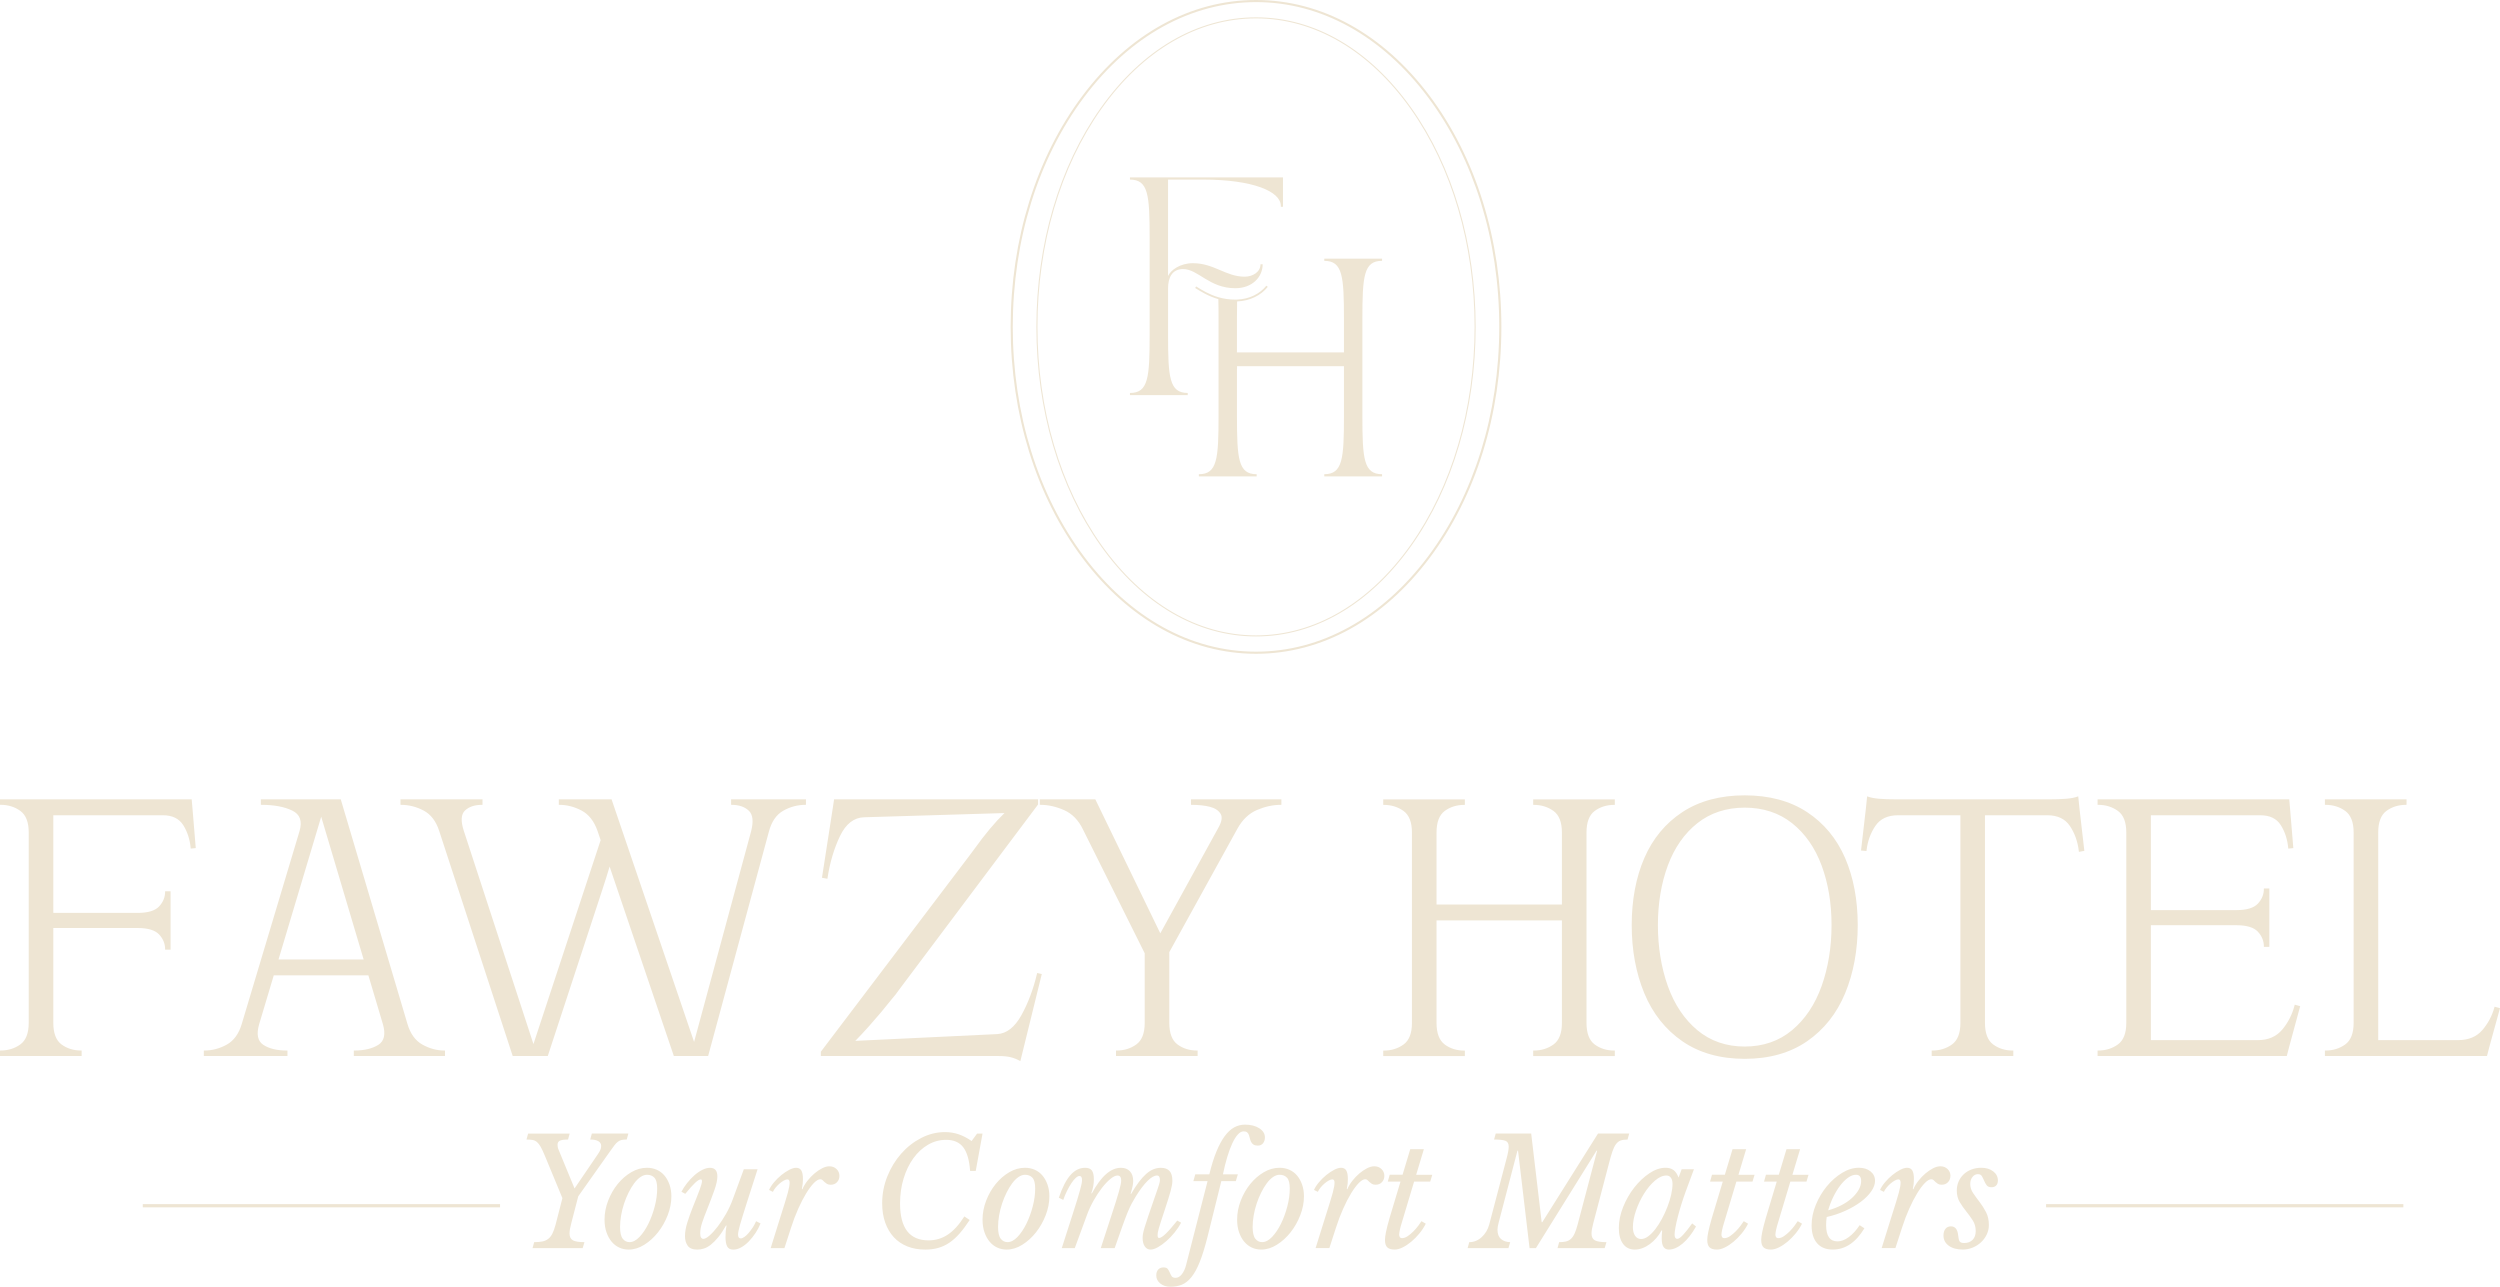 <?xml version="1.0" encoding="UTF-8"?>
<svg id="Layer_1" data-name="Layer 1" xmlns="http://www.w3.org/2000/svg" viewBox="0 0 2356.31 1212.81">
  <defs>
    <style>
      .cls-1 {
        fill: #eee5d3;
      }
    </style>
  </defs>
  <path class="cls-1" d="M540.05,1169.08c2.18,1.12,5.78,1.68,10.8,1.68l-1.67,5.61h-47.24l1.53-5.61c2.97,0,5.53-.21,7.66-.63,2.14-.42,3.99-1.24,5.57-2.45,1.58-1.21,2.9-2.9,3.97-5.05,1.07-2.15,2.07-4.95,3-8.41l6.41-24.95-16.72-40.37c-1.39-3.36-2.65-6.03-3.76-7.99-1.12-1.96-2.28-3.46-3.48-4.49-1.21-1.03-2.58-1.68-4.11-1.96-1.53-.28-3.46-.42-5.78-.42l1.53-5.61h39.15l-1.53,5.61c-3.53,0-6.06,.35-7.59,1.05-1.53,.7-2.3,1.99-2.3,3.85,0,.66,.07,1.4,.21,2.24,.14,.84,.44,1.78,.91,2.8l14.91,36.17,19.37-28.46c2.04-2.9,3.51-5.14,4.39-6.73,.88-1.59,1.32-3.22,1.32-4.91,0-1.96-.91-3.46-2.72-4.49-1.81-1.03-4.34-1.54-7.59-1.54l1.53-5.61h34.42l-1.53,5.61c-1.86,0-3.44,.14-4.74,.42-1.3,.28-2.51,.84-3.62,1.68-1.11,.84-2.23,2.01-3.34,3.5-1.12,1.5-2.51,3.41-4.18,5.75l-29.82,42.19-6.55,25.23c-1.12,4.11-1.67,7.38-1.67,9.81,0,3.18,1.09,5.33,3.27,6.45Zm90.99-52.5c1.16,3.32,1.74,6.99,1.74,11,0,5.89-1.16,11.82-3.48,17.8-2.32,5.98-5.36,11.35-9.13,16.12-3.76,4.77-8.06,8.67-12.89,11.7-4.83,3.04-9.75,4.56-14.77,4.56-3.16,0-6.11-.63-8.85-1.89-2.74-1.26-5.13-3.11-7.18-5.54-2.04-2.43-3.67-5.4-4.88-8.9-1.21-3.5-1.81-7.45-1.81-11.85,0-6.07,1.14-12.05,3.41-17.94,2.28-5.89,5.27-11.12,8.99-15.7,3.71-4.58,7.96-8.27,12.75-11.07,4.78-2.8,9.73-4.21,14.84-4.21,3.34,0,6.43,.63,9.27,1.89,2.83,1.26,5.25,3.08,7.25,5.47,2,2.38,3.57,5.24,4.74,8.55Zm-11.63,3.71c0-4.95-.86-8.36-2.58-10.23-1.72-1.87-4.06-2.8-7.04-2.8-2.04,0-4.11,.72-6.2,2.17-2.09,1.45-4.07,3.43-5.92,5.96-1.86,2.52-3.6,5.42-5.23,8.69-1.63,3.27-3.04,6.73-4.25,10.37-1.21,3.64-2.14,7.36-2.79,11.14-.65,3.79-.98,7.41-.98,10.86,0,5.23,.84,8.93,2.51,11.07,1.67,2.15,3.81,3.22,6.41,3.22,3.16,0,6.29-1.63,9.41-4.91,3.11-3.27,5.9-7.41,8.36-12.41,2.46-5,4.46-10.44,5.99-16.33,1.53-5.89,2.3-11.49,2.3-16.82Zm89.94,36.8c-1.25,1.92-2.56,3.64-3.9,5.19-1.35,1.54-2.67,2.76-3.97,3.64-1.3,.89-2.42,1.33-3.34,1.33-1.67,0-2.51-1.21-2.51-3.64,0-.84,.14-1.98,.42-3.43,.28-1.45,.74-3.32,1.39-5.61,.65-2.29,1.48-5.09,2.51-8.41,1.02-3.32,2.28-7.31,3.76-11.99l10.31-32.1h-12.96l-10.31,28.04c-1.77,4.86-3.92,9.53-6.48,14.02-2.56,4.49-5.18,8.48-7.87,11.99-2.7,3.5-5.25,6.31-7.66,8.41-2.42,2.1-4.37,3.15-5.85,3.15-.84,0-1.53-.4-2.09-1.19-.56-.79-.84-2.17-.84-4.13,0-2.99,.6-6.31,1.81-9.95,1.21-3.64,2.74-7.76,4.6-12.33,2.88-7.2,5.23-13.39,7.04-18.57,1.81-5.19,2.72-9.41,2.72-12.69,0-5.42-2.32-8.13-6.97-8.13-2.23,0-4.65,.66-7.25,1.96-2.6,1.31-5.11,3.04-7.52,5.19-2.42,2.15-4.69,4.58-6.83,7.29-2.14,2.71-3.9,5.42-5.29,8.13l3.62,1.96c3.9-4.77,6.99-8.22,9.27-10.37,2.28-2.15,4.02-3.22,5.23-3.22,.56,0,.91,.17,1.04,.49,.14,.33,.21,.68,.21,1.05,0,.75-.16,1.73-.49,2.94-.33,1.22-.84,2.8-1.53,4.77-.7,1.96-1.63,4.39-2.79,7.29-1.16,2.9-2.58,6.45-4.25,10.65-1.67,4.21-3.25,8.67-4.74,13.39-1.49,4.72-2.23,9.04-2.23,12.97,0,3.55,.86,6.54,2.58,8.97,1.72,2.43,4.76,3.64,9.13,3.64,2.04,0,4.13-.35,6.27-1.05,2.14-.7,4.32-1.94,6.55-3.71,2.23-1.77,4.53-4.11,6.9-7.01,2.37-2.9,4.81-6.59,7.32-11.07l.42,.42c-.37,1.78-.63,3.57-.77,5.4-.14,1.82-.21,3.53-.21,5.12,0,3.83,.51,6.78,1.53,8.83,1.02,2.05,2.97,3.08,5.85,3.08,2.42,0,4.88-.7,7.38-2.1,2.51-1.4,4.9-3.27,7.18-5.61,2.27-2.33,4.39-4.98,6.34-7.92,1.95-2.94,3.53-5.96,4.74-9.04l-4.18-2.1c-.93,2.15-2.02,4.18-3.27,6.1Zm72.38-57.82c-2.14,0-4.44,.63-6.9,1.89-2.46,1.26-4.88,2.9-7.25,4.91-2.37,2.01-4.58,4.32-6.62,6.94-2.04,2.62-3.62,5.28-4.74,7.99l-.42-.42c.37-1.87,.63-3.5,.77-4.91,.14-1.4,.21-2.85,.21-4.35,0-3.74-.51-6.45-1.53-8.13-1.02-1.68-2.65-2.52-4.88-2.52-1.86,0-4.04,.66-6.55,1.96-2.51,1.31-4.99,2.97-7.46,4.98-2.46,2.01-4.74,4.25-6.83,6.73-2.09,2.48-3.65,4.88-4.67,7.22l3.62,1.82c.56-1.31,1.42-2.66,2.58-4.07,1.16-1.4,2.39-2.66,3.69-3.78,1.3-1.12,2.62-2.05,3.97-2.8,1.35-.75,2.48-1.12,3.41-1.12,1.39,0,2.09,1.03,2.09,3.08,0,1.03-.12,2.24-.35,3.64-.23,1.4-.67,3.34-1.32,5.82-.65,2.48-1.56,5.56-2.72,9.25-1.16,3.69-2.63,8.34-4.39,13.95l-9.06,29.02h12.96l6.27-19.34c2.04-6.35,4.29-12.29,6.76-17.8,2.46-5.51,4.95-10.33,7.45-14.44,2.51-4.11,4.92-7.36,7.25-9.74,2.32-2.38,4.37-3.57,6.13-3.57,.84,0,1.53,.28,2.09,.84s1.16,1.15,1.81,1.75c.65,.61,1.42,1.19,2.3,1.75,.88,.56,2.07,.84,3.55,.84,2.42,0,4.39-.79,5.92-2.38,1.53-1.59,2.3-3.6,2.3-6.03s-.91-4.65-2.72-6.38c-1.81-1.73-4.06-2.59-6.76-2.59Zm139.2-30.84l-5.16,7.01c-4.18-2.9-8.29-5.02-12.33-6.38-4.04-1.35-8.29-2.03-12.75-2.03-7.8,0-15.28,1.85-22.43,5.54-7.15,3.69-13.45,8.62-18.88,14.79-5.43,6.17-9.78,13.29-13.03,21.38-3.25,8.08-4.88,16.56-4.88,25.44,0,6.73,.95,12.78,2.86,18.15,1.9,5.38,4.6,9.95,8.08,13.74,3.48,3.78,7.73,6.68,12.75,8.69,5.02,2.01,10.68,3.01,17,3.01,4.27,0,8.27-.51,11.98-1.54,3.71-1.03,7.25-2.66,10.59-4.91,3.34-2.24,6.57-5.14,9.68-8.69,3.11-3.55,6.29-7.8,9.54-12.76l-5.02-3.36c-4.92,7.76-10.1,13.46-15.54,17.1-5.43,3.64-11.5,5.47-18.18,5.47-17.93,0-26.89-11.59-26.89-34.76,0-8.41,1.12-16.26,3.34-23.55,2.23-7.29,5.29-13.64,9.2-19.06,3.9-5.42,8.5-9.67,13.79-12.76s11.01-4.63,17.14-4.63c7.15,0,12.52,2.34,16.09,7.01,3.58,4.67,5.74,12.1,6.48,22.29h5.29l6.41-35.19h-5.16Zm66.39,48.15c1.16,3.32,1.74,6.99,1.74,11,0,5.89-1.16,11.82-3.48,17.8-2.32,5.98-5.36,11.35-9.13,16.12-3.76,4.77-8.06,8.67-12.89,11.7-4.83,3.04-9.75,4.56-14.77,4.56-3.16,0-6.11-.63-8.85-1.89-2.74-1.26-5.13-3.11-7.18-5.54-2.04-2.43-3.67-5.4-4.88-8.9-1.21-3.5-1.81-7.45-1.81-11.85,0-6.07,1.14-12.05,3.41-17.94,2.28-5.89,5.27-11.12,8.99-15.7,3.71-4.58,7.96-8.27,12.75-11.07,4.78-2.8,9.73-4.21,14.84-4.21,3.34,0,6.43,.63,9.27,1.89,2.83,1.26,5.25,3.08,7.25,5.47,2,2.38,3.57,5.24,4.74,8.55Zm-11.63,3.71c0-4.95-.86-8.36-2.58-10.23-1.72-1.87-4.06-2.8-7.04-2.8-2.04,0-4.11,.72-6.2,2.17-2.09,1.45-4.07,3.43-5.92,5.96-1.86,2.52-3.6,5.42-5.23,8.69-1.63,3.27-3.04,6.73-4.25,10.37-1.21,3.64-2.14,7.36-2.79,11.14-.65,3.79-.98,7.41-.98,10.86,0,5.23,.84,8.93,2.51,11.07,1.67,2.15,3.81,3.22,6.41,3.22,3.16,0,6.29-1.63,9.41-4.91,3.11-3.27,5.9-7.41,8.36-12.41,2.46-5,4.46-10.44,5.99-16.33,1.53-5.89,2.3-11.49,2.3-16.82Zm123.73,49.41c2.69-2.38,5.27-5.09,7.73-8.13,2.46-3.04,4.48-6.1,6.06-9.18l-3.62-1.96c-4.46,5.61-8.08,9.74-10.87,12.41s-4.88,4-6.27,4c-.93,0-1.39-.89-1.39-2.66,0-.84,.07-1.68,.21-2.52,.14-.84,.44-2.1,.91-3.79,.46-1.68,1.16-3.95,2.09-6.8,.93-2.85,2.18-6.66,3.76-11.42,1.21-3.74,2.25-6.99,3.13-9.74,.88-2.76,1.6-5.19,2.16-7.29,.56-2.1,.98-3.93,1.25-5.47,.28-1.54,.42-2.96,.42-4.28,0-4.21-.91-7.29-2.72-9.25-1.81-1.96-4.53-2.94-8.15-2.94-2.42,0-4.76,.47-7.04,1.4-2.28,.93-4.53,2.38-6.76,4.34-2.23,1.96-4.53,4.51-6.9,7.64-2.37,3.13-4.85,6.94-7.45,11.42l-.28-.42c.93-3.27,1.55-5.75,1.88-7.43,.32-1.68,.49-3.18,.49-4.49,0-3.92-1.02-6.98-3.07-9.18-2.04-2.19-4.88-3.29-8.5-3.29-9.66,0-18.81,8.08-27.45,24.25l-.42-.42c1.58-4.11,2.37-8.41,2.37-12.9,0-3.92-.63-6.73-1.88-8.41-1.25-1.68-3.37-2.52-6.34-2.52-5.2,0-9.82,2.29-13.86,6.87-4.04,4.58-7.69,11.68-10.94,21.31l4.18,2.1c1.02-2.99,2.21-5.84,3.55-8.55,1.35-2.71,2.72-5.12,4.11-7.22,1.39-2.1,2.76-3.76,4.11-4.98,1.34-1.21,2.53-1.82,3.55-1.82,1.58,0,2.37,1.31,2.37,3.92,0,.94-.14,2.1-.42,3.5-.28,1.4-.74,3.29-1.39,5.68-.65,2.38-1.53,5.42-2.65,9.11-1.12,3.69-2.56,8.25-4.32,13.67l-10.31,32.1h12.26l11.7-31.82c1.67-4.49,3.74-8.9,6.2-13.25,2.46-4.35,5.04-8.25,7.73-11.71,2.69-3.46,5.34-6.26,7.94-8.41,2.6-2.15,4.83-3.22,6.69-3.22,2.32,0,3.48,1.54,3.48,4.63,0,1.03-.16,2.34-.49,3.92-.33,1.59-.86,3.74-1.6,6.45-.75,2.71-1.77,6.1-3.07,10.16-1.3,4.07-2.93,9.09-4.88,15.07l-9.2,28.18h13.1c2.88-8.22,5.25-14.95,7.11-20.19,1.86-5.23,3.48-9.55,4.88-12.97,1.39-3.41,2.69-6.26,3.9-8.55,1.21-2.29,2.51-4.56,3.9-6.8,3.99-6.45,7.71-11.38,11.15-14.79,3.44-3.41,6.41-5.12,8.92-5.12,1.86,0,2.79,1.36,2.79,4.07,0,.56-.05,1.17-.14,1.82-.09,.66-.33,1.57-.7,2.73-.37,1.17-.91,2.78-1.6,4.84-.7,2.06-1.65,4.81-2.86,8.27-2.42,6.92-4.34,12.52-5.78,16.82-1.44,4.3-2.56,7.76-3.34,10.37-.79,2.62-1.3,4.63-1.53,6.03-.23,1.4-.35,2.66-.35,3.79,0,3.36,.67,6.05,2.02,8.06,1.34,2.01,3.18,3.01,5.5,3.01,1.95,0,4.25-.75,6.9-2.24,2.65-1.49,5.32-3.43,8.01-5.82Zm53.23-62.87c1.21-5.89,2.55-11.31,4.04-16.26,1.48-4.95,3.07-9.23,4.74-12.83,1.67-3.6,3.41-6.4,5.22-8.41,1.81-2.01,3.64-3.01,5.5-3.01,1.49,0,2.6,.33,3.34,.98,.74,.66,1.3,1.5,1.67,2.52,.37,1.03,.67,2.1,.91,3.22,.23,1.12,.6,2.2,1.12,3.22,.51,1.03,1.25,1.87,2.23,2.52,.97,.65,2.34,.98,4.11,.98,2.14,0,3.78-.75,4.95-2.24,1.16-1.49,1.74-3.32,1.74-5.47,0-3.46-1.77-6.33-5.29-8.62-3.53-2.29-8.04-3.43-13.52-3.43-3.62,0-7.02,.87-10.17,2.59-3.16,1.73-6.13,4.49-8.92,8.27-2.79,3.79-5.39,8.62-7.8,14.51-2.42,5.89-4.65,13.04-6.69,21.45h-13.24l-1.81,6.45h13.38l-20.2,78.92c-.93,3.64-2.27,6.59-4.04,8.83-1.76,2.24-3.71,3.36-5.85,3.36-1.86,0-3.11-.51-3.76-1.54-.65-1.03-1.23-2.15-1.74-3.37-.51-1.21-1.14-2.34-1.88-3.36-.74-1.03-2.09-1.54-4.04-1.54-2.14,0-3.81,.68-5.02,2.03-1.21,1.35-1.81,3.2-1.81,5.54,0,2.99,1.25,5.51,3.76,7.57,2.51,2.05,5.71,3.08,9.61,3.08s7.59-.66,10.8-1.96c3.21-1.31,6.2-3.69,8.99-7.15,2.79-3.46,5.39-8.2,7.8-14.23,2.42-6.03,4.83-13.81,7.25-23.34l13.1-52.85h13.65l1.95-6.45h-14.07Zm74.62,9.74c1.16,3.32,1.74,6.99,1.74,11,0,5.89-1.16,11.82-3.48,17.8-2.32,5.98-5.36,11.35-9.13,16.12-3.76,4.77-8.06,8.67-12.89,11.7-4.83,3.04-9.75,4.56-14.77,4.56-3.16,0-6.11-.63-8.85-1.89-2.74-1.26-5.13-3.11-7.18-5.54-2.04-2.43-3.67-5.4-4.88-8.9-1.21-3.5-1.81-7.45-1.81-11.85,0-6.07,1.14-12.05,3.41-17.94,2.28-5.89,5.27-11.12,8.99-15.7,3.71-4.58,7.96-8.27,12.75-11.07,4.78-2.8,9.73-4.21,14.84-4.21,3.34,0,6.43,.63,9.27,1.89,2.83,1.26,5.25,3.08,7.25,5.47,2,2.38,3.57,5.24,4.74,8.55Zm-11.63,3.71c0-4.95-.86-8.36-2.58-10.23-1.72-1.87-4.06-2.8-7.04-2.8-2.04,0-4.11,.72-6.2,2.17-2.09,1.45-4.07,3.43-5.92,5.96-1.86,2.52-3.6,5.42-5.23,8.69-1.63,3.27-3.04,6.73-4.25,10.37-1.21,3.64-2.14,7.36-2.79,11.14-.65,3.79-.98,7.41-.98,10.86,0,5.23,.84,8.93,2.51,11.07,1.67,2.15,3.81,3.22,6.41,3.22,3.16,0,6.29-1.63,9.41-4.91,3.11-3.27,5.9-7.41,8.36-12.41,2.46-5,4.46-10.44,5.99-16.33,1.53-5.89,2.3-11.49,2.3-16.82Zm79.7-21.03c-2.14,0-4.44,.63-6.9,1.89-2.46,1.26-4.88,2.9-7.25,4.91-2.37,2.01-4.58,4.32-6.62,6.94-2.04,2.62-3.62,5.28-4.74,7.99l-.42-.42c.37-1.87,.63-3.5,.77-4.91,.14-1.4,.21-2.85,.21-4.35,0-3.74-.51-6.45-1.53-8.13-1.02-1.68-2.65-2.52-4.88-2.52-1.86,0-4.04,.66-6.55,1.96-2.51,1.31-4.99,2.97-7.46,4.98-2.46,2.01-4.74,4.25-6.83,6.73-2.09,2.48-3.65,4.88-4.67,7.22l3.62,1.82c.56-1.31,1.42-2.66,2.58-4.07,1.16-1.4,2.39-2.66,3.69-3.78,1.3-1.12,2.62-2.05,3.97-2.8,1.35-.75,2.48-1.12,3.41-1.12,1.39,0,2.09,1.03,2.09,3.08,0,1.03-.12,2.24-.35,3.64-.23,1.4-.67,3.34-1.32,5.82-.65,2.48-1.56,5.56-2.72,9.25-1.16,3.69-2.63,8.34-4.39,13.95l-9.06,29.02h12.96l6.27-19.34c2.04-6.35,4.29-12.29,6.76-17.8,2.46-5.51,4.95-10.33,7.45-14.44,2.51-4.11,4.92-7.36,7.25-9.74,2.32-2.38,4.37-3.57,6.13-3.57,.84,0,1.53,.28,2.09,.84s1.16,1.15,1.81,1.75c.65,.61,1.42,1.19,2.3,1.75,.88,.56,2.07,.84,3.55,.84,2.42,0,4.39-.79,5.92-2.38,1.53-1.59,2.3-3.6,2.3-6.03s-.91-4.65-2.72-6.38c-1.81-1.73-4.06-2.59-6.76-2.59Zm46.68-16.12h-12.82l-7.25,24.11h-12.12l-1.81,6.45h11.98l-10.31,34.34c-1.58,5.52-2.7,9.86-3.34,13.04-.65,3.18-.98,5.7-.98,7.57,0,3.27,.72,5.61,2.16,7.01,1.44,1.4,3.78,2.1,7.04,2.1,2.23,0,4.71-.68,7.45-2.03,2.74-1.35,5.46-3.15,8.15-5.4,2.69-2.24,5.25-4.84,7.66-7.78,2.41-2.94,4.41-6,5.99-9.18l-4.04-2.38c-.65,1.03-1.65,2.45-3,4.28-1.35,1.82-2.88,3.6-4.6,5.33-1.72,1.73-3.51,3.22-5.36,4.49-1.86,1.26-3.62,1.89-5.29,1.89-1.02,0-1.74-.33-2.16-.98-.42-.65-.63-1.4-.63-2.24,.09-2.62,.93-6.45,2.51-11.49l11.56-38.55h15.19l1.95-6.45h-15.19l7.25-24.11Zm192.01-9.11l1.53-5.61h-29.4l-52.53,83.55h-.56l-9.89-83.55h-33.44l-1.53,5.61c5.02,0,8.57,.4,10.66,1.19,2.09,.79,3.13,2.64,3.13,5.54,0,2.52-.7,6.36-2.09,11.5l-16.3,61.96c-1.3,4.77-3.67,8.72-7.11,11.85-3.44,3.13-7.34,4.7-11.7,4.7l-1.53,5.61h38.46l1.67-5.61c-3.62-.09-6.53-1.1-8.71-3.01-2.18-1.91-3.27-4.84-3.27-8.76,0-.93,.09-1.92,.28-2.94,.18-1.03,.42-2.1,.7-3.22l17.83-68.27h.56l10.87,91.82h5.99l57.13-91.82h.56l-18.39,69.67c-.93,3.46-1.88,6.26-2.86,8.41-.97,2.15-2.14,3.83-3.48,5.05-1.35,1.22-2.9,2.03-4.67,2.45-1.77,.42-3.9,.63-6.41,.63l-1.53,5.61h44.45l1.67-5.61c-5.02,0-8.62-.56-10.8-1.68-2.18-1.12-3.27-3.27-3.27-6.45,0-2.43,.56-5.7,1.67-9.81l14.63-55.79c1.21-4.77,2.32-8.64,3.34-11.63,1.02-2.99,2.16-5.33,3.41-7.01,1.25-1.68,2.72-2.83,4.39-3.43,1.67-.61,3.85-.91,6.55-.91Zm60.89,79.06l3.62,2.94c-3.9,6.92-8.11,12.27-12.61,16.05-4.51,3.79-8.85,5.68-13.03,5.68-2.14,0-3.79-.82-4.95-2.45-1.16-1.63-1.74-4.32-1.74-8.06,0-.84,.02-1.82,.07-2.94,.04-1.12,.16-2.62,.35-4.49l-.56-.14c-1.39,2.62-3.04,5.03-4.95,7.22-1.9,2.2-3.97,4.11-6.2,5.75-2.23,1.64-4.55,2.9-6.97,3.79-2.42,.89-4.79,1.33-7.11,1.33-4.74,0-8.43-1.8-11.08-5.4-2.65-3.6-3.97-8.57-3.97-14.93s1.35-13.04,4.04-19.77c2.69-6.73,6.18-12.83,10.45-18.29,4.27-5.47,9.01-9.95,14.21-13.46,5.2-3.5,10.31-5.26,15.33-5.26,3.07,0,5.57,.73,7.52,2.17,1.95,1.45,3.53,3.81,4.74,7.08l2.93-7.85h11.57l-7.94,21.45c-1.3,3.55-2.58,7.34-3.83,11.35-1.25,4.02-2.37,7.9-3.34,11.63-.98,3.74-1.74,7.15-2.3,10.23-.56,3.08-.84,5.38-.84,6.87,0,2.71,.88,4.06,2.65,4.06,1.3,0,3.18-1.35,5.64-4.06,2.46-2.71,5.23-6.21,8.29-10.51Zm-18.53-37.29c0-2.43-.51-4.35-1.53-5.75-1.02-1.4-2.42-2.1-4.18-2.1-3.53,0-7.18,1.64-10.94,4.91-3.76,3.27-7.18,7.36-10.24,12.27s-5.57,10.19-7.52,15.84c-1.95,5.66-2.93,10.91-2.93,15.77,0,3.36,.7,6.05,2.09,8.06,1.39,2.01,3.3,3.01,5.71,3.01,2.14,0,4.37-.86,6.69-2.59,2.32-1.73,4.57-4.02,6.76-6.87,2.18-2.85,4.25-6.1,6.2-9.74,1.95-3.64,3.67-7.41,5.16-11.29,1.48-3.88,2.65-7.69,3.48-11.42,.84-3.74,1.25-7.1,1.25-10.09Zm69.39-32.66h-12.82l-7.25,24.11h-12.12l-1.81,6.45h11.98l-10.31,34.34c-1.58,5.52-2.7,9.86-3.34,13.04-.65,3.18-.98,5.7-.98,7.57,0,3.27,.72,5.61,2.16,7.01,1.44,1.4,3.78,2.1,7.04,2.1,2.23,0,4.71-.68,7.45-2.03,2.74-1.35,5.46-3.15,8.15-5.4,2.69-2.24,5.25-4.84,7.66-7.78,2.41-2.94,4.41-6,5.99-9.18l-4.04-2.38c-.65,1.03-1.65,2.45-3,4.28-1.35,1.82-2.88,3.6-4.6,5.33-1.72,1.73-3.51,3.22-5.36,4.49-1.86,1.26-3.62,1.89-5.29,1.89-1.02,0-1.74-.33-2.16-.98-.42-.65-.63-1.4-.63-2.24,.09-2.62,.93-6.45,2.51-11.49l11.56-38.55h15.19l1.95-6.45h-15.19l7.25-24.11Zm50.86,0h-12.82l-7.25,24.11h-12.12l-1.81,6.45h11.98l-10.31,34.34c-1.58,5.52-2.7,9.86-3.34,13.04-.65,3.18-.98,5.7-.98,7.57,0,3.27,.72,5.61,2.16,7.01,1.44,1.4,3.78,2.1,7.04,2.1,2.23,0,4.71-.68,7.45-2.03,2.74-1.35,5.46-3.15,8.15-5.4,2.69-2.24,5.25-4.84,7.66-7.78,2.41-2.94,4.41-6,5.99-9.18l-4.04-2.38c-.65,1.03-1.65,2.45-3,4.28-1.35,1.82-2.88,3.6-4.6,5.33-1.72,1.73-3.51,3.22-5.36,4.49-1.86,1.26-3.62,1.89-5.29,1.89-1.02,0-1.74-.33-2.16-.98-.42-.65-.63-1.4-.63-2.24,.09-2.62,.93-6.45,2.51-11.49l11.56-38.55h15.19l1.95-6.45h-15.19l7.25-24.11Zm70.64,29.72c0,3.27-1.21,6.64-3.62,10.09-2.42,3.46-5.69,6.73-9.82,9.81-4.13,3.08-8.97,5.89-14.49,8.41-5.53,2.52-11.4,4.49-17.63,5.89-.19,1.31-.33,2.59-.42,3.85-.09,1.26-.14,2.55-.14,3.85,0,10.19,3.58,15.28,10.73,15.28,3.44,0,6.99-1.35,10.66-4.07,3.67-2.71,7.08-6.45,10.24-11.21l4.46,2.94c-8.08,13.37-18.02,20.04-29.82,20.04-6.41,0-11.33-1.98-14.77-5.96-3.44-3.97-5.16-9.6-5.16-16.89,0-6.45,1.32-12.9,3.97-19.34s6.11-12.27,10.38-17.45c4.27-5.19,9.06-9.39,14.35-12.62,5.29-3.22,10.59-4.84,15.88-4.84,4.46,0,8.1,1.15,10.94,3.43,2.83,2.29,4.25,5.21,4.25,8.76Zm-13.1,.28c0-3.92-1.63-5.89-4.88-5.89-2.42,0-4.92,.93-7.52,2.8-2.6,1.87-5.09,4.37-7.45,7.5-2.37,3.13-4.53,6.71-6.48,10.72-1.95,4.02-3.53,8.18-4.74,12.48,4.46-1.21,8.59-2.8,12.4-4.77,3.81-1.96,7.08-4.18,9.82-6.66,2.74-2.48,4.9-5.09,6.48-7.85,1.58-2.75,2.37-5.54,2.37-8.34Zm84.16-4.91c0-2.52-.91-4.65-2.72-6.38-1.81-1.73-4.06-2.59-6.76-2.59-2.14,0-4.44,.63-6.9,1.89-2.46,1.26-4.88,2.9-7.25,4.91-2.37,2.01-4.58,4.32-6.62,6.94-2.04,2.62-3.62,5.28-4.74,7.99l-.42-.42c.37-1.87,.63-3.5,.77-4.91,.14-1.4,.21-2.85,.21-4.35,0-3.74-.51-6.45-1.53-8.13-1.02-1.68-2.65-2.52-4.88-2.52-1.86,0-4.04,.66-6.55,1.96-2.51,1.31-4.99,2.97-7.46,4.98-2.46,2.01-4.74,4.25-6.83,6.73-2.09,2.48-3.65,4.88-4.67,7.22l3.62,1.82c.56-1.31,1.42-2.66,2.58-4.07,1.16-1.4,2.39-2.66,3.69-3.78,1.3-1.12,2.62-2.05,3.97-2.8,1.35-.75,2.48-1.12,3.41-1.12,1.39,0,2.09,1.03,2.09,3.08,0,1.03-.12,2.24-.35,3.64-.23,1.4-.67,3.34-1.32,5.82-.65,2.48-1.56,5.56-2.72,9.25-1.16,3.69-2.63,8.34-4.39,13.95l-9.06,29.02h12.96l6.27-19.34c2.04-6.35,4.29-12.29,6.76-17.8,2.46-5.51,4.95-10.33,7.45-14.44,2.51-4.11,4.92-7.36,7.25-9.74,2.32-2.38,4.37-3.57,6.13-3.57,.84,0,1.53,.28,2.09,.84s1.16,1.15,1.81,1.75c.65,.61,1.42,1.19,2.3,1.75,.88,.56,2.07,.84,3.55,.84,2.42,0,4.39-.79,5.92-2.38,1.53-1.59,2.3-3.6,2.3-6.03Zm40.27-4.21c-2.97-2.24-6.69-3.36-11.15-3.36-3.34,0-6.43,.54-9.27,1.61-2.83,1.08-5.27,2.57-7.32,4.49-2.04,1.92-3.65,4.18-4.81,6.8-1.16,2.62-1.74,5.47-1.74,8.55,0,4.21,.93,7.85,2.79,10.93,1.86,3.08,3.9,6.01,6.13,8.76,2.23,2.76,4.27,5.58,6.13,8.48,1.86,2.9,2.79,6.22,2.79,9.95s-.98,6.33-2.93,8.34c-1.95,2.01-4.6,3.01-7.94,3.01-2.14,0-3.55-.49-4.25-1.47-.7-.98-1.18-2.96-1.46-5.96-.56-5.51-2.83-8.27-6.83-8.27-2.14,0-3.83,.77-5.09,2.31s-1.88,3.67-1.88,6.38c0,3.93,1.65,7.1,4.95,9.53,3.3,2.43,7.73,3.64,13.31,3.64,3.16,0,6.22-.61,9.2-1.82,2.97-1.21,5.6-2.87,7.87-4.98,2.28-2.1,4.09-4.56,5.43-7.36,1.35-2.8,2.02-5.79,2.02-8.97,0-4.67-.91-8.74-2.72-12.2-1.81-3.46-3.83-6.63-6.06-9.53-2.23-2.9-4.25-5.68-6.06-8.34s-2.72-5.54-2.72-8.62c0-2.62,.7-4.81,2.09-6.59,1.39-1.77,3.11-2.66,5.16-2.66,1.76,0,3.02,.66,3.76,1.96,.74,1.31,1.44,2.73,2.09,4.28,.65,1.54,1.44,2.94,2.37,4.21,.93,1.26,2.46,1.89,4.6,1.89,1.86,0,3.32-.56,4.39-1.68,1.07-1.12,1.6-2.66,1.6-4.63,0-3.55-1.49-6.45-4.46-8.69ZM129.82,874.67c9.58,0,16.35,2.05,20.12,6.08,3.78,4.05,5.69,8.7,5.69,13.84v.5h5.14v-55.08h-5.14v.5c0,5.14-1.92,9.79-5.69,13.84-3.77,4.04-10.54,6.08-20.12,6.08H50.25v-92.04h103.26c8.79,0,15.23,3.1,19.13,9.22,3.95,6.22,6.33,13.52,7.07,21.71l.05,.5,4.75-.48-3.05-36.8-.79-9.16H0v5.16H.5c7.12,0,13.41,1.94,18.69,5.77,5.23,3.8,7.88,10.6,7.88,20.21v179.64c0,9.62-2.65,16.42-7.88,20.21-5.27,3.83-11.56,5.77-18.69,5.77H0v5.16H76.94v-5.16h-.5c-7.13,0-13.35-1.94-18.5-5.76-5.1-3.79-7.69-10.59-7.69-20.21v-89.51h79.57Zm141.1,120.65h-78.82v-5.16h.5c7.4,0,14.52-1.89,21.18-5.61,6.61-3.7,11.34-10.21,14.05-19.37l54.51-181.92c2.7-9.39,.45-15.7-6.88-19.26-7.42-3.61-17.22-5.43-29.1-5.43h-.5v-5.16h75.31l.11,.36,62.78,211.41c2.7,9.16,7.43,15.67,14.05,19.37,6.66,3.72,13.66,5.61,20.81,5.61h.5v5.16h-85.96v-5.16h.5c9.38,0,17.01-1.82,22.67-5.41,5.53-3.5,6.97-9.99,4.3-19.29l-13.72-46.16h-89.18l-13.81,46.16c-2.68,9.3-1.36,15.8,3.93,19.3,5.4,3.58,12.89,5.4,22.28,5.4h.5v5.16Zm71.82-91.01l-40-134.53-40.24,134.53h80.24Zm395.4-140.13c6.53-3.72,13.59-5.61,20.99-5.61h.5v-5.16h-70.55v5.16h.5c6.85,0,12.3,1.86,16.2,5.54,3.84,3.63,4.56,10.21,2.12,19.55l-53.71,198.38-77.77-228.63h-49.73v5.16h.5c7.14,0,14.21,1.83,21.01,5.43,6.74,3.58,11.78,10.04,14.99,19.2l2.93,8.64-63.34,192.22-65.7-201.18c-2.93-9.09-2.53-15.46,1.18-18.96,3.77-3.55,9.16-5.35,16.01-5.35h.5v-5.16h-77.31v5.16h.5c7.39,0,14.58,1.83,21.38,5.43,6.74,3.58,11.66,10.03,14.61,19.19l69.17,211.79,.11,.34h33.05l51.24-156.16c2.95-8.92,5.31-16.42,7.05-22.41l60.54,178.57h32.32l57.24-211.41c2.46-9.4,6.99-16.04,13.48-19.74Zm214.47,232.27c2.94,.74,5.81,1.87,8.53,3.36l.57,.31,20.2-82.06-4.36-.98-.11,.48c-3.49,14.77-8.47,28.03-14.8,39.39-6.27,11.26-13.91,17.22-22.71,17.71l-133.79,6.38c3.79-3.83,8.12-8.46,12.95-13.87,7.83-8.75,15.11-17.41,21.62-25.72,2.26-2.52,4.55-5.46,6.79-8.73l130.82-174.35,.1-.13v-4.83h-192.28l-1.19,7.99-10.15,65.43-.07,.48,5.12,.94,.08-.51c2.24-14.76,6.21-28.13,11.8-39.76,5.52-11.48,13.16-17.43,22.68-17.68l132.31-3.97c-8.94,8.67-18.53,20.14-28.59,34.19-.75,1.01-1.5,2.02-2.26,3.03l-2.25,3.02-139.85,184.56-.1,.13v4.07h167.41c4.7,0,8.58,.38,11.53,1.12Zm213.71-215.44c4.68-8.43,10.86-14.34,18.37-17.56,7.55-3.24,15.14-4.88,22.55-4.88h.5v-5.16h-85.21v5.16h.5c6.68,0,12.52,.63,17.36,1.87,4.73,1.22,8.11,3.44,10.04,6.58,1.89,3.1,1.13,7.63-2.27,13.49l-54.55,99.17-61.24-126.28h-52.32v5.16h.5c7.41,0,14.99,1.7,22.54,5.06,7.49,3.34,13.42,9.43,17.61,18.11l58.22,116.76v65.69c0,9.62-2.65,16.42-7.88,20.21-5.27,3.83-11.56,5.77-18.69,5.77h-.5v5.16h76.94v-5.16h-.5c-7.13,0-13.35-1.94-18.5-5.76-5.1-3.79-7.69-10.59-7.69-20.21v-66.81l64.22-116.37Zm195.34,203.4c-5.1-3.79-7.69-10.59-7.69-20.21v-96.7h118.17v96.7c0,9.62-2.65,16.42-7.88,20.21-5.27,3.83-11.56,5.77-18.69,5.77h-.5v5.16h76.94v-5.16h-.5c-7.13,0-13.35-1.94-18.5-5.76-5.1-3.79-7.69-10.59-7.69-20.21v-179.64c0-9.62,2.59-16.42,7.69-20.21,5.15-3.82,11.38-5.76,18.5-5.76h.5v-5.16h-76.94v5.16h.5c7.12,0,13.41,1.94,18.69,5.77,5.23,3.8,7.88,10.59,7.88,20.21v67.95h-118.17v-67.95c0-9.62,2.59-16.42,7.69-20.21,5.15-3.82,11.38-5.76,18.5-5.76h.5v-5.16h-76.94v5.16h.5c7.12,0,13.41,1.94,18.69,5.77,5.23,3.8,7.88,10.6,7.88,20.21v179.64c0,9.62-2.65,16.42-7.88,20.21-5.27,3.83-11.56,5.77-18.69,5.77h-.5v5.16h76.94v-5.16h-.5c-7.13,0-13.35-1.94-18.5-5.76Zm188.15-48.2c-7.88-19.01-11.88-40.64-11.88-64.3s4-44.91,11.88-63.17c7.9-18.29,19.98-32.87,35.9-43.33,15.93-10.47,35.69-15.78,58.73-15.78s42.8,5.31,58.73,15.78c15.92,10.47,28,25.05,35.9,43.33,7.88,18.26,11.88,39.51,11.88,63.17s-4,45.29-11.88,64.3c-7.89,19.03-19.97,34.25-35.89,45.23-15.93,10.98-35.69,16.54-58.74,16.54s-42.82-5.56-58.74-16.54c-15.92-10.97-28-26.19-35.89-45.23Zm22.17-6.79c6.2,17.35,15.57,31.34,27.86,41.58,12.25,10.21,27.26,15.39,44.6,15.39s32.35-5.18,44.6-15.39c12.28-10.23,21.65-24.22,27.86-41.58,6.22-17.4,9.37-36.74,9.37-57.51s-3.15-39.41-9.37-56.18c-6.21-16.73-15.58-30.15-27.85-39.87-12.26-9.72-27.27-14.64-44.61-14.64s-32.36,4.93-44.61,14.64c-12.28,9.73-21.65,23.15-27.85,39.87-6.22,16.76-9.37,35.66-9.37,56.18s3.15,40.13,9.37,57.51Zm306.59,54.98c-5.1-3.79-7.69-10.59-7.69-20.21v-195.79h58.9c9.55,0,16.68,3.42,21.2,10.18,4.57,6.84,7.39,14.84,8.38,23.79l.06,.53,5.12-.94-4.56-39.79-1.19-11.61-.6,.22c-2.7,.99-6.26,1.68-10.58,2.05-4.36,.38-9.97,.57-16.69,.57h-143.23c-6.72,0-12.33-.19-16.69-.57-4.33-.37-7.89-1.06-10.58-2.05l-.6-.22-1.19,11.6-4.57,39.46,5.13,.47,.06-.49c.99-8.7,3.8-16.52,8.38-23.22,4.51-6.63,11.65-9.99,21.2-9.99h58.9v195.79c0,9.62-2.65,16.42-7.88,20.21-5.27,3.83-11.56,5.77-18.69,5.77h-.5v5.16h76.94v-5.16h-.5c-7.13,0-13.35-1.94-18.5-5.76Zm279.12,1.86l10.28-37.92-5.11-1.4-.13,.49c-2.23,8.71-6.18,16.47-11.74,23.06h0c-5.51,6.53-13.16,9.85-22.74,9.85h-101v-108.3h80.7c9.58,0,16.35,2.05,20.12,6.08,3.78,4.05,5.69,8.7,5.69,13.84v.5h5.14v-55.08h-5.14v.5c0,5.14-1.92,9.79-5.69,13.84-3.77,4.04-10.54,6.08-20.12,6.08h-80.7v-89.39h103.26c8.79,0,15.23,3.1,19.13,9.22,3.95,6.22,6.33,13.52,7.07,21.71l.05,.5,4.75-.48-3.05-36.8-.79-9.16h-180.66v5.16h.5c7.12,0,13.41,1.94,18.69,5.77,5.23,3.8,7.88,10.6,7.88,20.21v179.64c0,9.62-2.65,16.42-7.88,20.21-5.27,3.83-11.56,5.77-18.69,5.77h-.5v5.16h178.33l2.35-9.07Zm193.52-37.43l-.13,.48c-2.22,8.21-6.11,15.52-11.55,21.74-5.39,6.16-12.98,9.28-22.56,9.28h-75.44v-195.79c0-9.62,2.59-16.42,7.69-20.21,5.15-3.82,11.38-5.76,18.5-5.76h.5v-5.16h-76.94v5.16h.5c7.12,0,13.41,1.94,18.69,5.77,5.23,3.8,7.88,10.6,7.88,20.21v179.64c0,9.62-2.65,16.42-7.88,20.21-5.27,3.83-11.56,5.77-18.69,5.77h-.5v5.16h152.76l2.35-9.07,9.91-36.03-5.1-1.4ZM134.56,1137.91H471.31v-3H134.56v3Zm1793.91,0h336.75v-3h-336.75v3ZM1020.2,525.86c-43.62-58.18-67.64-135.51-67.64-217.76s24.02-159.58,67.64-217.76C1063.88,32.09,1121.99,0,1183.82,0s119.94,32.09,163.62,90.35c43.62,58.18,67.64,135.51,67.64,217.76s-24.02,159.58-67.64,217.76c-43.69,58.26-101.8,90.35-163.62,90.35s-119.94-32.09-163.62-90.35Zm-65.64-217.76c0,81.82,23.88,158.72,67.24,216.56,43.3,57.75,100.84,89.55,162.03,89.55s118.73-31.8,162.02-89.55c43.36-57.83,67.24-134.74,67.24-216.56s-23.88-158.72-67.24-216.56c-43.3-57.75-100.84-89.55-162.02-89.55s-118.73,31.8-162.03,89.55c-43.36,57.83-67.24,134.74-67.24,216.56Zm82.84,206.24c-39.06-55.1-60.58-128.34-60.58-206.24s21.51-151.15,60.58-206.24c39.1-55.15,91.1-85.52,146.43-85.52s107.33,30.37,146.43,85.52c39.06,55.1,60.58,128.34,60.58,206.24s-21.51,151.15-60.58,206.24c-39.1,55.15-91.11,85.52-146.43,85.52s-107.33-30.37-146.43-85.52Zm-59.58-206.24c0,77.7,21.45,150.74,60.39,205.67,38.91,54.88,90.62,85.1,145.62,85.1s106.71-30.22,145.62-85.1c38.95-54.93,60.39-127.97,60.39-205.67s-21.45-150.74-60.39-205.67c-38.91-54.88-90.62-85.1-145.62-85.1s-106.71,30.22-145.62,85.1c-38.95,54.93-60.39,127.97-60.39,205.67Zm148.67-36.66h0s0,0,0,0Zm-7,98.93c-17.35,0-18.56-14.57-18.56-55v-43.71c0-9.65,3.63-18.06,14.12-18.06,14.32,0,24.61,18.06,49.22,18.06,15.94,0,25.82-10.47,25.82-22.57h-2.02c0,7.18-7.26,11.7-14.93,11.7-17.75,0-28.85-12.72-48.82-12.72-12.1,0-20.98,6.57-23.4,12.11v-90.91h33.28c46.4,0,73.02,11.08,73.02,24.83v.82h2.02v-27.7h-144.23v2.05c17.35,0,18.56,14.57,18.56,55v91.12c0,40.43-1.21,55-18.56,55v2.05h54.46v-2.05Zm128.68-124.53v-2.05h54.46v2.05c-17.35,0-18.55,14.57-18.55,55v91.12c0,40.43,1.21,54.99,18.55,54.99v2.06h-54.46v-2.06c17.35,0,18.55-14.57,18.55-54.99v-46.81h-100.82c0,.52,.02,1.05,.07,1.57-.03,.51-.1,1-.1,1.53v43.72c0,40.43,1.21,55,18.56,55v2.06h-54.47v-2.06c17.35,0,18.56-14.57,18.56-55v-91.12c0-7.09-.04-13.36-.19-18.92-.08-.02-.17-.05-.26-.07-9.03-2.6-16.02-6.95-21.58-10.41l.89-1.48c5.56,3.46,12.39,7.7,21.16,10.22,4.65,1.34,9.86,2.2,15.73,2.2,.58,0,1.16-.01,1.73-.03,11.6-.45,21.42-5.41,27.59-13.08l1.32,1.1c-6.52,8.09-16.81,13.25-28.85,13.71-.02,0-.04,0-.05,0-.11,5.01-.15,10.58-.15,16.76v30.71c-.03,.2-.05,.41-.07,.61h100.93v-31.32c0-40.43-1.21-55-18.55-55Zm-82.47,88.84v-1.26c-.02,.42-.02,.84,0,1.26Z"/>
</svg>